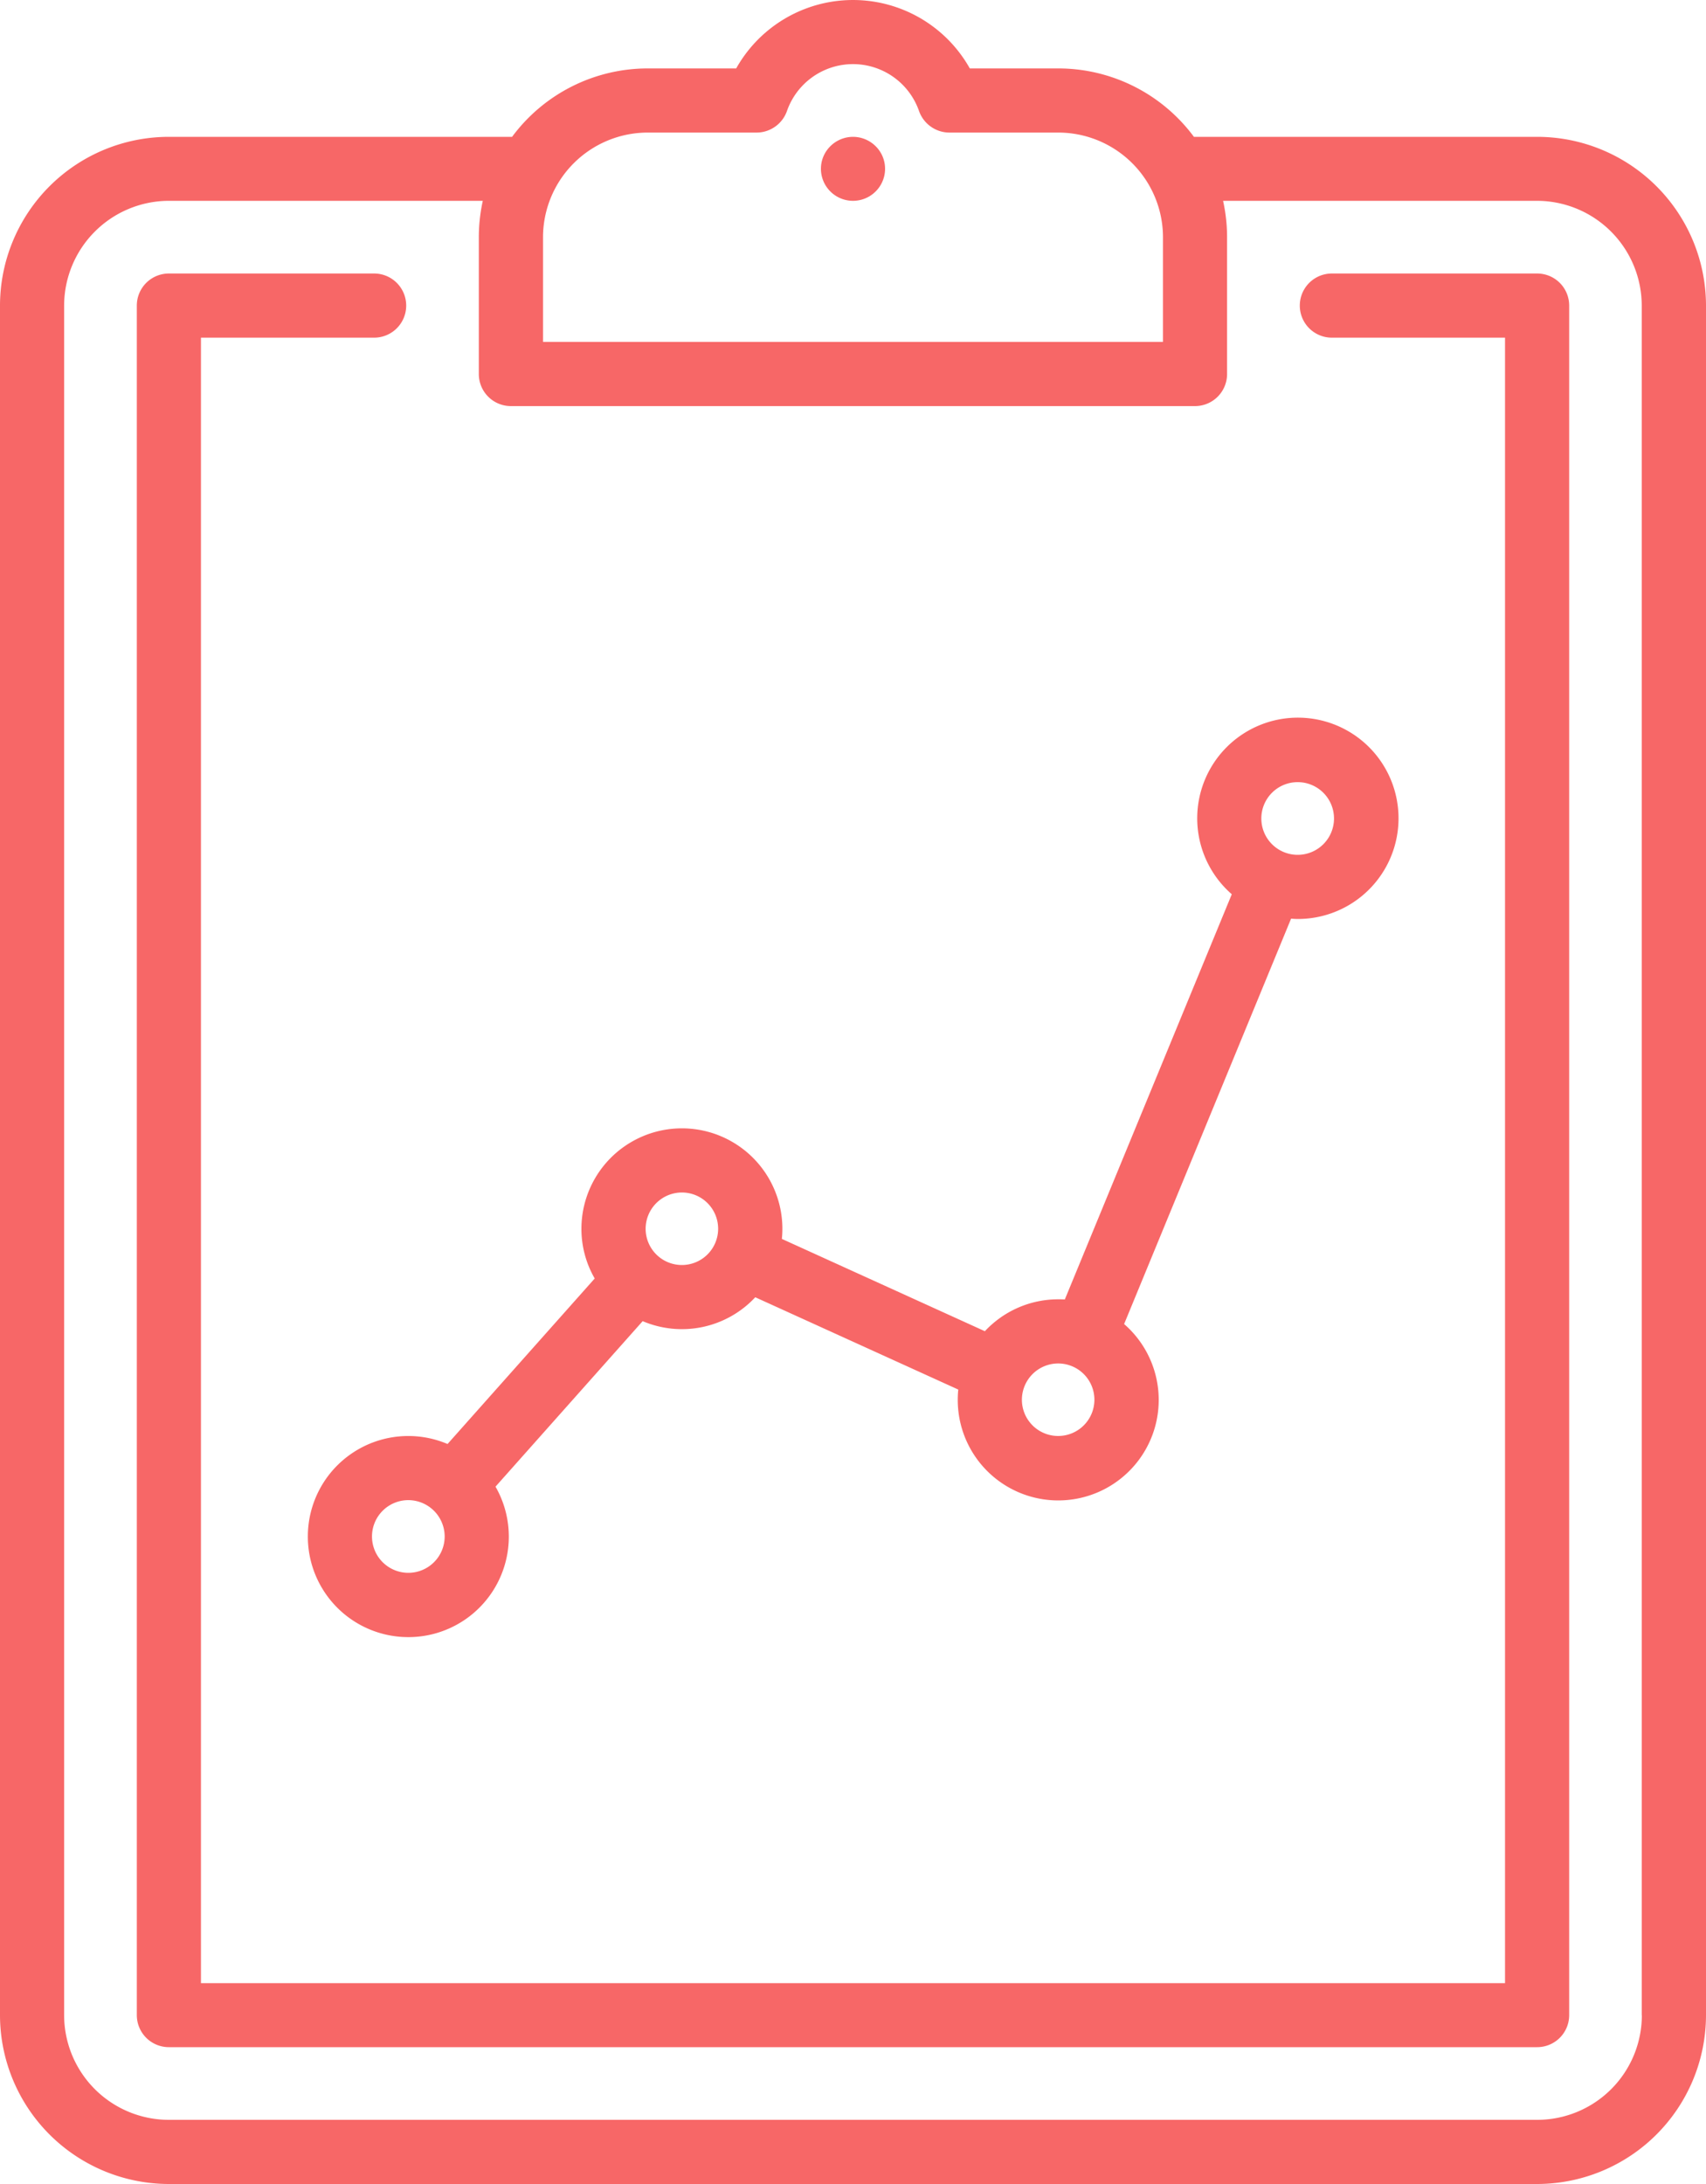 <svg xmlns="http://www.w3.org/2000/svg" width="100" height="128" viewBox="0 0 100 128"><defs><style>.cls-1{fill:#f76767;fill-rule:evenodd;filter:url(#filter)}</style><filter id="filter" x="910" y="3369" width="100" height="128" filterUnits="userSpaceOnUse"><feFlood result="flood" flood-color="#fff"/><feComposite result="composite" operator="in" in2="SourceGraphic"/><feBlend result="blend" in2="SourceGraphic"/></filter></defs><path id="Forma_1" data-name="Forma 1" class="cls-1" d="M1000.1 3377.02h-20.116a9.9 9.9 0 0 0-7.954-4.01h-5.183a7.851 7.851 0 0 0-13.694 0h-5.183a9.9 9.9 0 0 0-7.954 4.01H919.9a9.9 9.9 0 0 0-9.9 9.89v100.2a9.908 9.908 0 0 0 9.9 9.89h80.2a9.908 9.908 0 0 0 9.9-9.89v-100.2a9.9 9.9 0 0 0-9.9-9.89zm-58.27 5.88a6.142 6.142 0 0 1 6.14-6.13h6.383a1.892 1.892 0 0 0 1.771-1.25 4.1 4.1 0 0 1 7.751 0 1.894 1.894 0 0 0 1.772 1.25h6.383a6.142 6.142 0 0 1 6.14 6.13v6.14h-36.34v-6.14zm64.41 104.21a6.139 6.139 0 0 1-6.14 6.13h-80.2a6.143 6.143 0 0 1-6.141-6.13v-100.2a6.151 6.151 0 0 1 6.141-6.14h18.4a9.937 9.937 0 0 0-.233 2.13v8.02a1.879 1.879 0 0 0 1.88 1.88h40.1a1.879 1.879 0 0 0 1.88-1.88v-8.02a9.874 9.874 0 0 0-.234-2.13h18.4a6.148 6.148 0 0 1 6.14 6.14v100.2zm-6.14-102.08h-12.03a1.88 1.88 0 0 0 0 3.76h10.15v96.44h-76.441v-96.44h10.151a1.88 1.88 0 1 0 0-3.76H919.9a1.879 1.879 0 0 0-1.88 1.88v100.2a1.877 1.877 0 0 0 1.88 1.87h80.2a1.876 1.876 0 0 0 1.88-1.87v-100.2a1.878 1.878 0 0 0-1.88-1.88zm-40.1-8.01a1.887 1.887 0 0 0-1.328.55 1.859 1.859 0 0 0-.552 1.32 1.88 1.88 0 0 0 3.76 0 1.859 1.859 0 0 0-.552-1.32 1.887 1.887 0 0 0-1.328-.55zm-31.955 82.03a5.89 5.89 0 1 0 11-2.92l8.626-9.7a5.878 5.878 0 0 0 6.6-1.4l11.9 5.41a5.729 5.729 0 0 0-.031.6 5.89 5.89 0 1 0 9.752-4.44l9.787-23.76c.127.01.256.02.386.02a5.9 5.9 0 1 0-3.862-1.45l-9.787 23.75c-.127-.01-.256-.01-.386-.01a5.874 5.874 0 0 0-4.3 1.87l-11.9-5.41a5.68 5.68 0 0 0 .031-.59 5.89 5.89 0 1 0-11.78 0 5.807 5.807 0 0 0 .779 2.91l-8.626 9.7a5.888 5.888 0 0 0-8.189 5.42zm58.02-44.21a2.13 2.13 0 1 1-2.13 2.13 2.129 2.129 0 0 1 2.13-2.13zm-14.035 34.07a2.125 2.125 0 1 1-2.13 2.13 2.129 2.129 0 0 1 2.13-2.13zm-22.055-10.02a2.125 2.125 0 1 1-2.13 2.13 2.129 2.129 0 0 1 2.13-2.13zm-13.91 20.16a2.13 2.13 0 1 1-2.13-2.13 2.136 2.136 0 0 1 2.13 2.13z" transform="translate(-910 -3369)"/></svg>